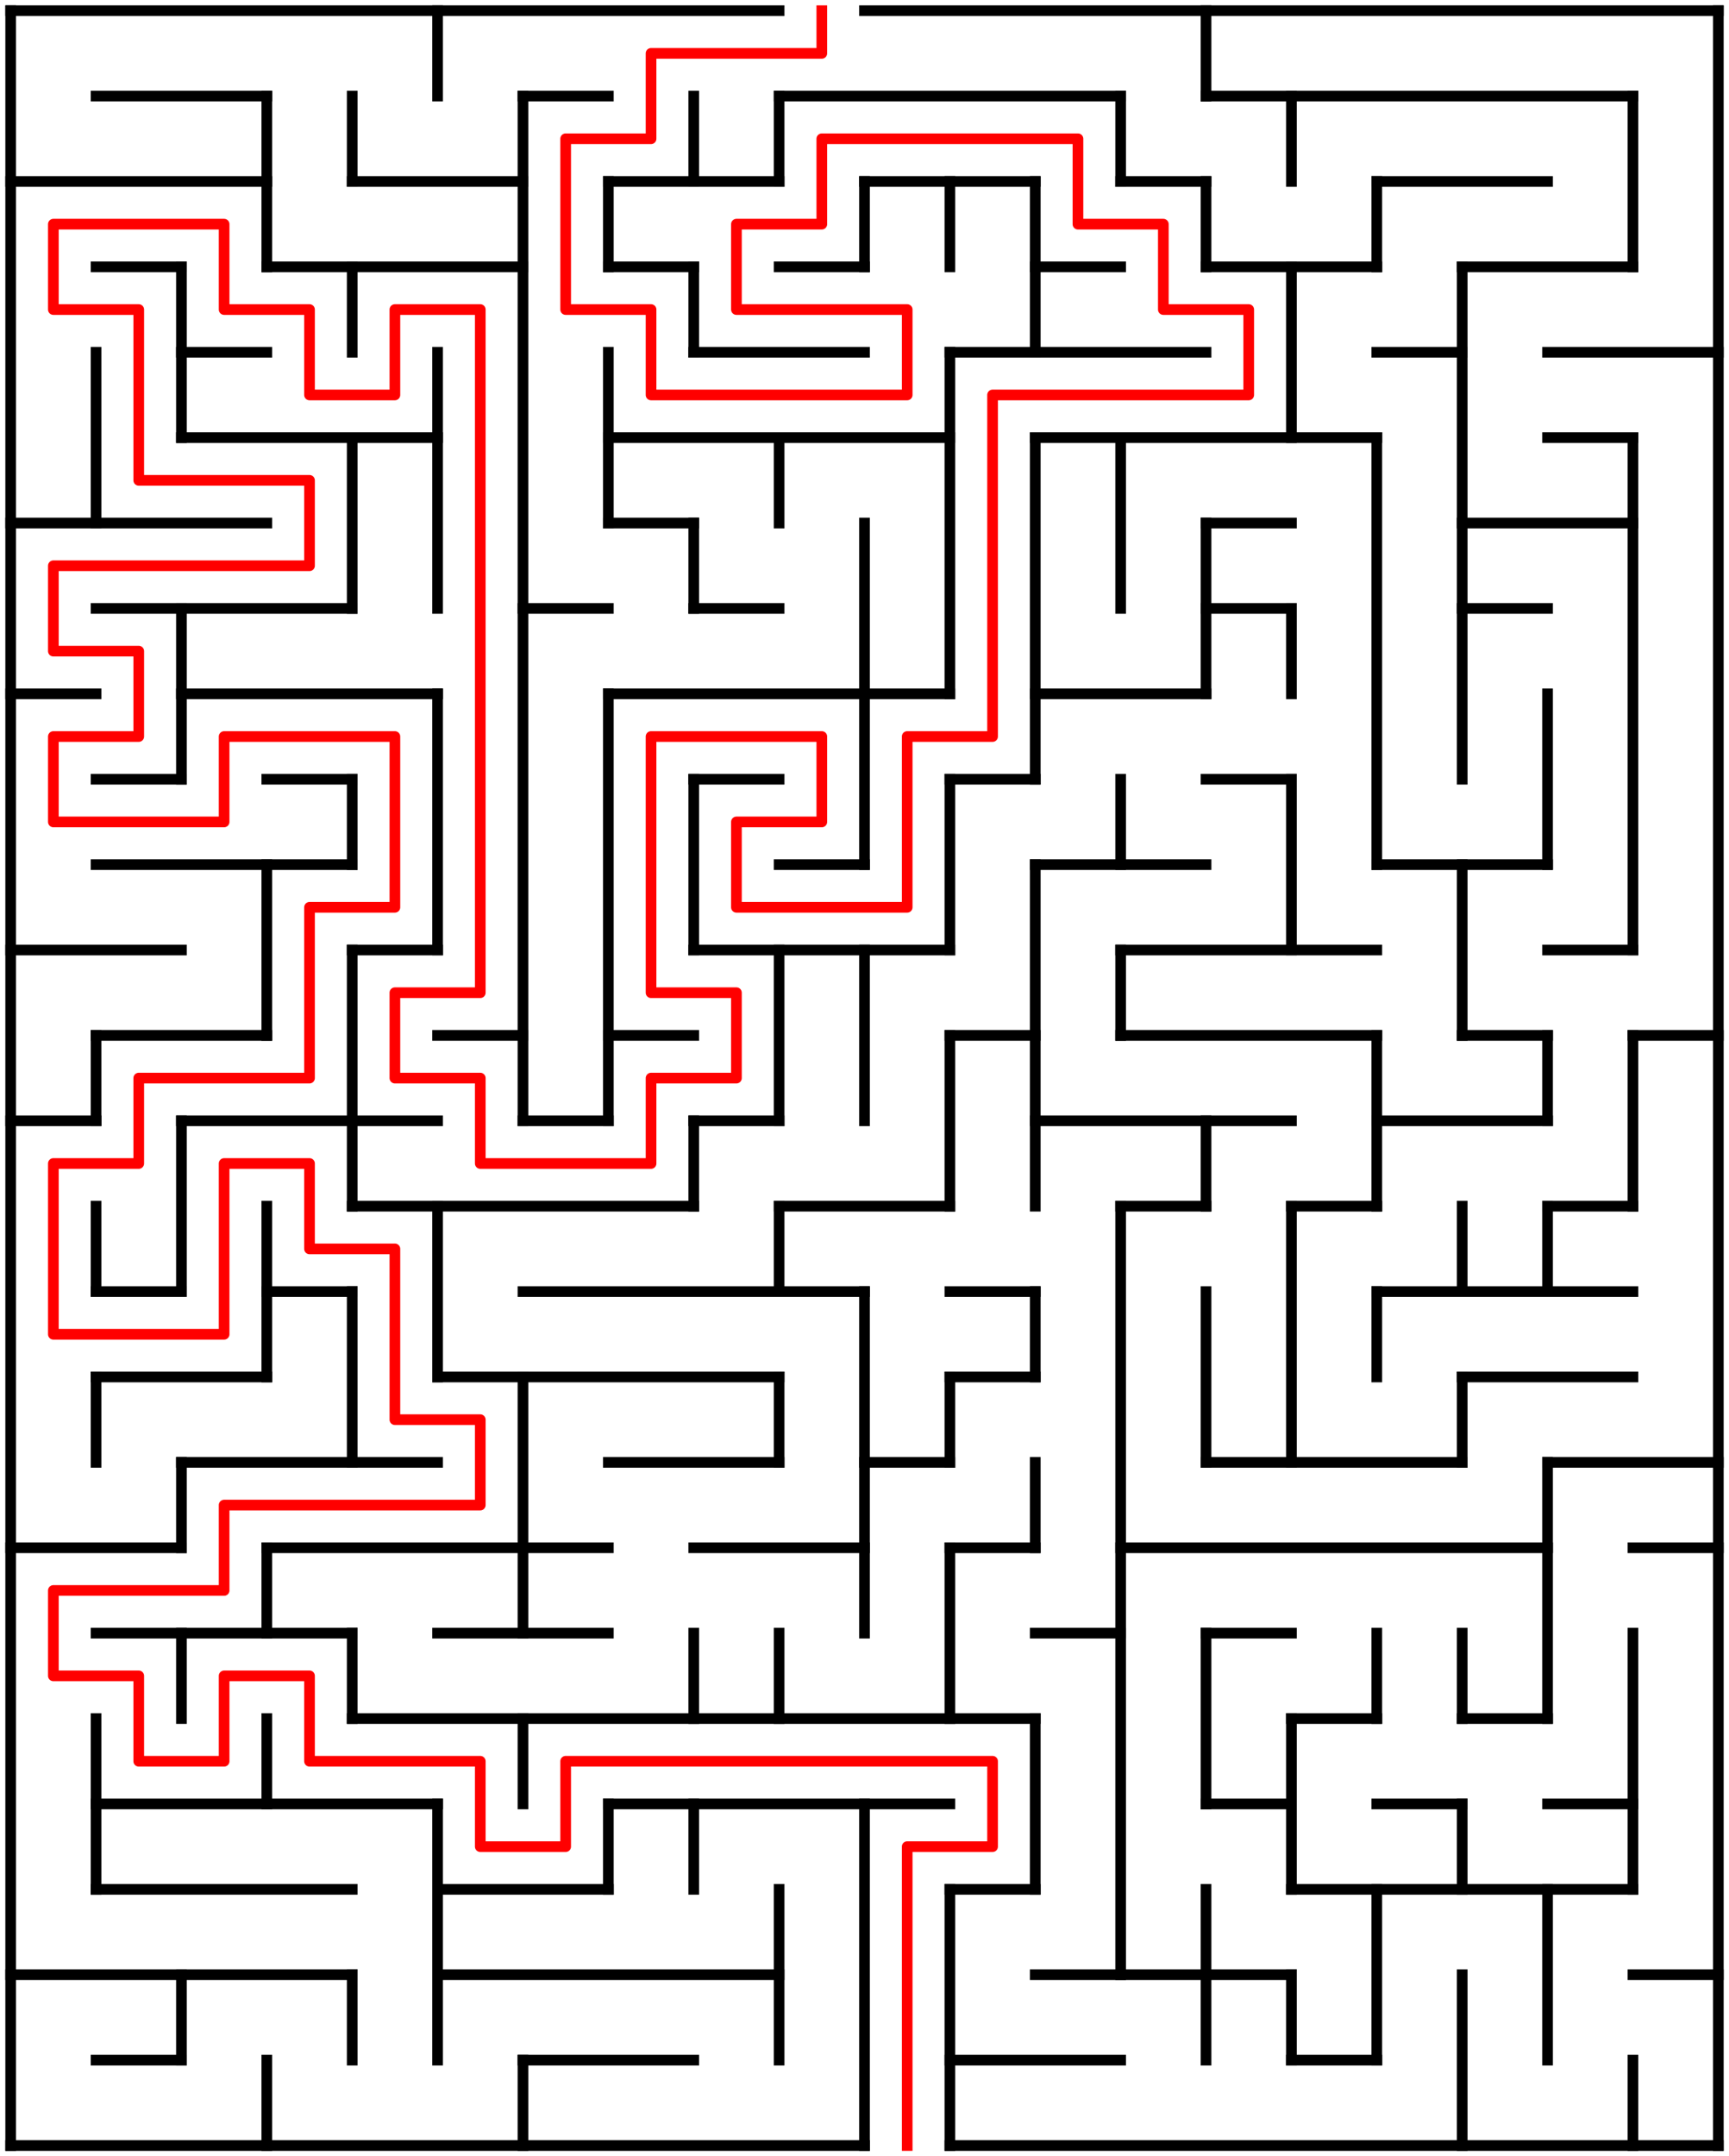 ﻿<?xml version="1.0" encoding="utf-8" standalone="no"?>
<!DOCTYPE svg PUBLIC "-//W3C//DTD SVG 1.1//EN" "http://www.w3.org/Graphics/SVG/1.1/DTD/svg11.dtd">
<svg width="324" height="404" version="1.1" xmlns="http://www.w3.org/2000/svg">
  <title>20 by 25 orthogonal maze</title>
  <g fill="none" stroke="#000000" stroke-width="2" stroke-linecap="square">
    <line x1="2" y1="2" x2="146" y2="2" />
    <line x1="162" y1="2" x2="322" y2="2" />
    <line x1="18" y1="18" x2="50" y2="18" />
    <line x1="98" y1="18" x2="114" y2="18" />
    <line x1="146" y1="18" x2="210" y2="18" />
    <line x1="226" y1="18" x2="306" y2="18" />
    <line x1="2" y1="34" x2="50" y2="34" />
    <line x1="66" y1="34" x2="98" y2="34" />
    <line x1="114" y1="34" x2="146" y2="34" />
    <line x1="162" y1="34" x2="194" y2="34" />
    <line x1="210" y1="34" x2="226" y2="34" />
    <line x1="258" y1="34" x2="290" y2="34" />
    <line x1="18" y1="50" x2="34" y2="50" />
    <line x1="50" y1="50" x2="98" y2="50" />
    <line x1="114" y1="50" x2="130" y2="50" />
    <line x1="146" y1="50" x2="162" y2="50" />
    <line x1="194" y1="50" x2="210" y2="50" />
    <line x1="226" y1="50" x2="258" y2="50" />
    <line x1="274" y1="50" x2="306" y2="50" />
    <line x1="34" y1="66" x2="50" y2="66" />
    <line x1="130" y1="66" x2="162" y2="66" />
    <line x1="178" y1="66" x2="226" y2="66" />
    <line x1="258" y1="66" x2="274" y2="66" />
    <line x1="290" y1="66" x2="322" y2="66" />
    <line x1="34" y1="82" x2="82" y2="82" />
    <line x1="114" y1="82" x2="178" y2="82" />
    <line x1="194" y1="82" x2="258" y2="82" />
    <line x1="290" y1="82" x2="306" y2="82" />
    <line x1="2" y1="98" x2="50" y2="98" />
    <line x1="114" y1="98" x2="130" y2="98" />
    <line x1="226" y1="98" x2="242" y2="98" />
    <line x1="274" y1="98" x2="306" y2="98" />
    <line x1="18" y1="114" x2="66" y2="114" />
    <line x1="98" y1="114" x2="114" y2="114" />
    <line x1="130" y1="114" x2="146" y2="114" />
    <line x1="226" y1="114" x2="242" y2="114" />
    <line x1="274" y1="114" x2="290" y2="114" />
    <line x1="2" y1="130" x2="18" y2="130" />
    <line x1="34" y1="130" x2="82" y2="130" />
    <line x1="114" y1="130" x2="178" y2="130" />
    <line x1="194" y1="130" x2="226" y2="130" />
    <line x1="18" y1="146" x2="34" y2="146" />
    <line x1="50" y1="146" x2="66" y2="146" />
    <line x1="130" y1="146" x2="146" y2="146" />
    <line x1="178" y1="146" x2="194" y2="146" />
    <line x1="226" y1="146" x2="242" y2="146" />
    <line x1="18" y1="162" x2="66" y2="162" />
    <line x1="146" y1="162" x2="162" y2="162" />
    <line x1="194" y1="162" x2="226" y2="162" />
    <line x1="258" y1="162" x2="290" y2="162" />
    <line x1="2" y1="178" x2="34" y2="178" />
    <line x1="66" y1="178" x2="82" y2="178" />
    <line x1="130" y1="178" x2="178" y2="178" />
    <line x1="210" y1="178" x2="258" y2="178" />
    <line x1="290" y1="178" x2="306" y2="178" />
    <line x1="18" y1="194" x2="50" y2="194" />
    <line x1="82" y1="194" x2="98" y2="194" />
    <line x1="114" y1="194" x2="130" y2="194" />
    <line x1="178" y1="194" x2="194" y2="194" />
    <line x1="210" y1="194" x2="258" y2="194" />
    <line x1="274" y1="194" x2="290" y2="194" />
    <line x1="306" y1="194" x2="322" y2="194" />
    <line x1="2" y1="210" x2="18" y2="210" />
    <line x1="34" y1="210" x2="82" y2="210" />
    <line x1="98" y1="210" x2="114" y2="210" />
    <line x1="130" y1="210" x2="146" y2="210" />
    <line x1="194" y1="210" x2="242" y2="210" />
    <line x1="258" y1="210" x2="290" y2="210" />
    <line x1="66" y1="226" x2="130" y2="226" />
    <line x1="146" y1="226" x2="178" y2="226" />
    <line x1="210" y1="226" x2="226" y2="226" />
    <line x1="242" y1="226" x2="258" y2="226" />
    <line x1="290" y1="226" x2="306" y2="226" />
    <line x1="18" y1="242" x2="34" y2="242" />
    <line x1="50" y1="242" x2="66" y2="242" />
    <line x1="98" y1="242" x2="162" y2="242" />
    <line x1="178" y1="242" x2="194" y2="242" />
    <line x1="258" y1="242" x2="306" y2="242" />
    <line x1="18" y1="258" x2="50" y2="258" />
    <line x1="82" y1="258" x2="146" y2="258" />
    <line x1="178" y1="258" x2="194" y2="258" />
    <line x1="274" y1="258" x2="306" y2="258" />
    <line x1="34" y1="274" x2="82" y2="274" />
    <line x1="114" y1="274" x2="146" y2="274" />
    <line x1="162" y1="274" x2="178" y2="274" />
    <line x1="226" y1="274" x2="274" y2="274" />
    <line x1="290" y1="274" x2="322" y2="274" />
    <line x1="2" y1="290" x2="34" y2="290" />
    <line x1="50" y1="290" x2="114" y2="290" />
    <line x1="130" y1="290" x2="162" y2="290" />
    <line x1="178" y1="290" x2="194" y2="290" />
    <line x1="210" y1="290" x2="290" y2="290" />
    <line x1="306" y1="290" x2="322" y2="290" />
    <line x1="18" y1="306" x2="66" y2="306" />
    <line x1="82" y1="306" x2="114" y2="306" />
    <line x1="194" y1="306" x2="210" y2="306" />
    <line x1="226" y1="306" x2="242" y2="306" />
    <line x1="66" y1="322" x2="194" y2="322" />
    <line x1="242" y1="322" x2="258" y2="322" />
    <line x1="274" y1="322" x2="290" y2="322" />
    <line x1="18" y1="338" x2="82" y2="338" />
    <line x1="114" y1="338" x2="178" y2="338" />
    <line x1="226" y1="338" x2="242" y2="338" />
    <line x1="258" y1="338" x2="274" y2="338" />
    <line x1="290" y1="338" x2="306" y2="338" />
    <line x1="18" y1="354" x2="66" y2="354" />
    <line x1="82" y1="354" x2="114" y2="354" />
    <line x1="178" y1="354" x2="194" y2="354" />
    <line x1="242" y1="354" x2="306" y2="354" />
    <line x1="2" y1="370" x2="66" y2="370" />
    <line x1="82" y1="370" x2="146" y2="370" />
    <line x1="194" y1="370" x2="242" y2="370" />
    <line x1="306" y1="370" x2="322" y2="370" />
    <line x1="18" y1="386" x2="34" y2="386" />
    <line x1="98" y1="386" x2="130" y2="386" />
    <line x1="178" y1="386" x2="210" y2="386" />
    <line x1="242" y1="386" x2="258" y2="386" />
    <line x1="2" y1="402" x2="162" y2="402" />
    <line x1="178" y1="402" x2="322" y2="402" />
    <line x1="2" y1="2" x2="2" y2="402" />
    <line x1="18" y1="66" x2="18" y2="98" />
    <line x1="18" y1="194" x2="18" y2="210" />
    <line x1="18" y1="226" x2="18" y2="242" />
    <line x1="18" y1="258" x2="18" y2="274" />
    <line x1="18" y1="322" x2="18" y2="354" />
    <line x1="34" y1="50" x2="34" y2="82" />
    <line x1="34" y1="114" x2="34" y2="146" />
    <line x1="34" y1="210" x2="34" y2="242" />
    <line x1="34" y1="274" x2="34" y2="290" />
    <line x1="34" y1="306" x2="34" y2="322" />
    <line x1="34" y1="370" x2="34" y2="386" />
    <line x1="50" y1="18" x2="50" y2="50" />
    <line x1="50" y1="162" x2="50" y2="194" />
    <line x1="50" y1="226" x2="50" y2="258" />
    <line x1="50" y1="290" x2="50" y2="306" />
    <line x1="50" y1="322" x2="50" y2="338" />
    <line x1="50" y1="386" x2="50" y2="402" />
    <line x1="66" y1="18" x2="66" y2="34" />
    <line x1="66" y1="50" x2="66" y2="66" />
    <line x1="66" y1="82" x2="66" y2="114" />
    <line x1="66" y1="146" x2="66" y2="162" />
    <line x1="66" y1="178" x2="66" y2="226" />
    <line x1="66" y1="242" x2="66" y2="274" />
    <line x1="66" y1="306" x2="66" y2="322" />
    <line x1="66" y1="370" x2="66" y2="386" />
    <line x1="82" y1="2" x2="82" y2="18" />
    <line x1="82" y1="66" x2="82" y2="114" />
    <line x1="82" y1="130" x2="82" y2="178" />
    <line x1="82" y1="226" x2="82" y2="258" />
    <line x1="82" y1="338" x2="82" y2="386" />
    <line x1="98" y1="18" x2="98" y2="210" />
    <line x1="98" y1="258" x2="98" y2="306" />
    <line x1="98" y1="322" x2="98" y2="338" />
    <line x1="98" y1="386" x2="98" y2="402" />
    <line x1="114" y1="34" x2="114" y2="50" />
    <line x1="114" y1="66" x2="114" y2="98" />
    <line x1="114" y1="130" x2="114" y2="210" />
    <line x1="114" y1="338" x2="114" y2="354" />
    <line x1="130" y1="18" x2="130" y2="34" />
    <line x1="130" y1="50" x2="130" y2="66" />
    <line x1="130" y1="98" x2="130" y2="114" />
    <line x1="130" y1="146" x2="130" y2="178" />
    <line x1="130" y1="210" x2="130" y2="226" />
    <line x1="130" y1="306" x2="130" y2="322" />
    <line x1="130" y1="338" x2="130" y2="354" />
    <line x1="146" y1="18" x2="146" y2="34" />
    <line x1="146" y1="82" x2="146" y2="98" />
    <line x1="146" y1="178" x2="146" y2="210" />
    <line x1="146" y1="226" x2="146" y2="242" />
    <line x1="146" y1="258" x2="146" y2="274" />
    <line x1="146" y1="306" x2="146" y2="322" />
    <line x1="146" y1="354" x2="146" y2="386" />
    <line x1="162" y1="34" x2="162" y2="50" />
    <line x1="162" y1="98" x2="162" y2="162" />
    <line x1="162" y1="178" x2="162" y2="210" />
    <line x1="162" y1="242" x2="162" y2="306" />
    <line x1="162" y1="338" x2="162" y2="402" />
    <line x1="178" y1="34" x2="178" y2="50" />
    <line x1="178" y1="66" x2="178" y2="130" />
    <line x1="178" y1="146" x2="178" y2="178" />
    <line x1="178" y1="194" x2="178" y2="226" />
    <line x1="178" y1="258" x2="178" y2="274" />
    <line x1="178" y1="290" x2="178" y2="322" />
    <line x1="178" y1="354" x2="178" y2="402" />
    <line x1="194" y1="34" x2="194" y2="66" />
    <line x1="194" y1="82" x2="194" y2="146" />
    <line x1="194" y1="162" x2="194" y2="226" />
    <line x1="194" y1="242" x2="194" y2="258" />
    <line x1="194" y1="274" x2="194" y2="290" />
    <line x1="194" y1="322" x2="194" y2="354" />
    <line x1="210" y1="18" x2="210" y2="34" />
    <line x1="210" y1="82" x2="210" y2="114" />
    <line x1="210" y1="146" x2="210" y2="162" />
    <line x1="210" y1="178" x2="210" y2="194" />
    <line x1="210" y1="226" x2="210" y2="370" />
    <line x1="226" y1="2" x2="226" y2="18" />
    <line x1="226" y1="34" x2="226" y2="50" />
    <line x1="226" y1="98" x2="226" y2="130" />
    <line x1="226" y1="210" x2="226" y2="226" />
    <line x1="226" y1="242" x2="226" y2="274" />
    <line x1="226" y1="306" x2="226" y2="338" />
    <line x1="226" y1="354" x2="226" y2="386" />
    <line x1="242" y1="18" x2="242" y2="34" />
    <line x1="242" y1="50" x2="242" y2="82" />
    <line x1="242" y1="114" x2="242" y2="130" />
    <line x1="242" y1="146" x2="242" y2="178" />
    <line x1="242" y1="226" x2="242" y2="274" />
    <line x1="242" y1="322" x2="242" y2="354" />
    <line x1="242" y1="370" x2="242" y2="386" />
    <line x1="258" y1="34" x2="258" y2="50" />
    <line x1="258" y1="82" x2="258" y2="162" />
    <line x1="258" y1="194" x2="258" y2="226" />
    <line x1="258" y1="242" x2="258" y2="258" />
    <line x1="258" y1="306" x2="258" y2="322" />
    <line x1="258" y1="354" x2="258" y2="386" />
    <line x1="274" y1="50" x2="274" y2="146" />
    <line x1="274" y1="162" x2="274" y2="194" />
    <line x1="274" y1="226" x2="274" y2="242" />
    <line x1="274" y1="258" x2="274" y2="274" />
    <line x1="274" y1="306" x2="274" y2="322" />
    <line x1="274" y1="338" x2="274" y2="354" />
    <line x1="274" y1="370" x2="274" y2="402" />
    <line x1="290" y1="130" x2="290" y2="162" />
    <line x1="290" y1="194" x2="290" y2="210" />
    <line x1="290" y1="226" x2="290" y2="242" />
    <line x1="290" y1="274" x2="290" y2="322" />
    <line x1="290" y1="354" x2="290" y2="386" />
    <line x1="306" y1="18" x2="306" y2="50" />
    <line x1="306" y1="82" x2="306" y2="178" />
    <line x1="306" y1="194" x2="306" y2="226" />
    <line x1="306" y1="306" x2="306" y2="354" />
    <line x1="306" y1="386" x2="306" y2="402" />
    <line x1="322" y1="2" x2="322" y2="402" />
  </g>
  <polyline fill="none" stroke="#ff0000" stroke-width="2" stroke-linecap="square" stroke-linejoin="round" points="154,2 154,10 122,10 122,26 106,26 106,58 122,58 122,74 170,74 170,58 138,58 138,42 154,42 154,26 202,26 202,42 218,42 218,58 234,58 234,74 186,74 186,138 170,138 170,170 138,170 138,154 154,154 154,138 122,138 122,186 138,186 138,202 122,202 122,218 90,218 90,202 74,202 74,186 90,186 90,58 74,58 74,74 58,74 58,58 42,58 42,42 10,42 10,58 26,58 26,90 58,90 58,106 10,106 10,122 26,122 26,138 10,138 10,154 42,154 42,138 74,138 74,170 58,170 58,202 26,202 26,218 10,218 10,250 42,250 42,218 58,218 58,234 74,234 74,266 90,266 90,282 42,282 42,298 10,298 10,314 26,314 26,330 42,330 42,314 58,314 58,330 90,330 90,346 106,346 106,330 186,330 186,346 170,346 170,402" />
  <type>Rectangular</type>
</svg>